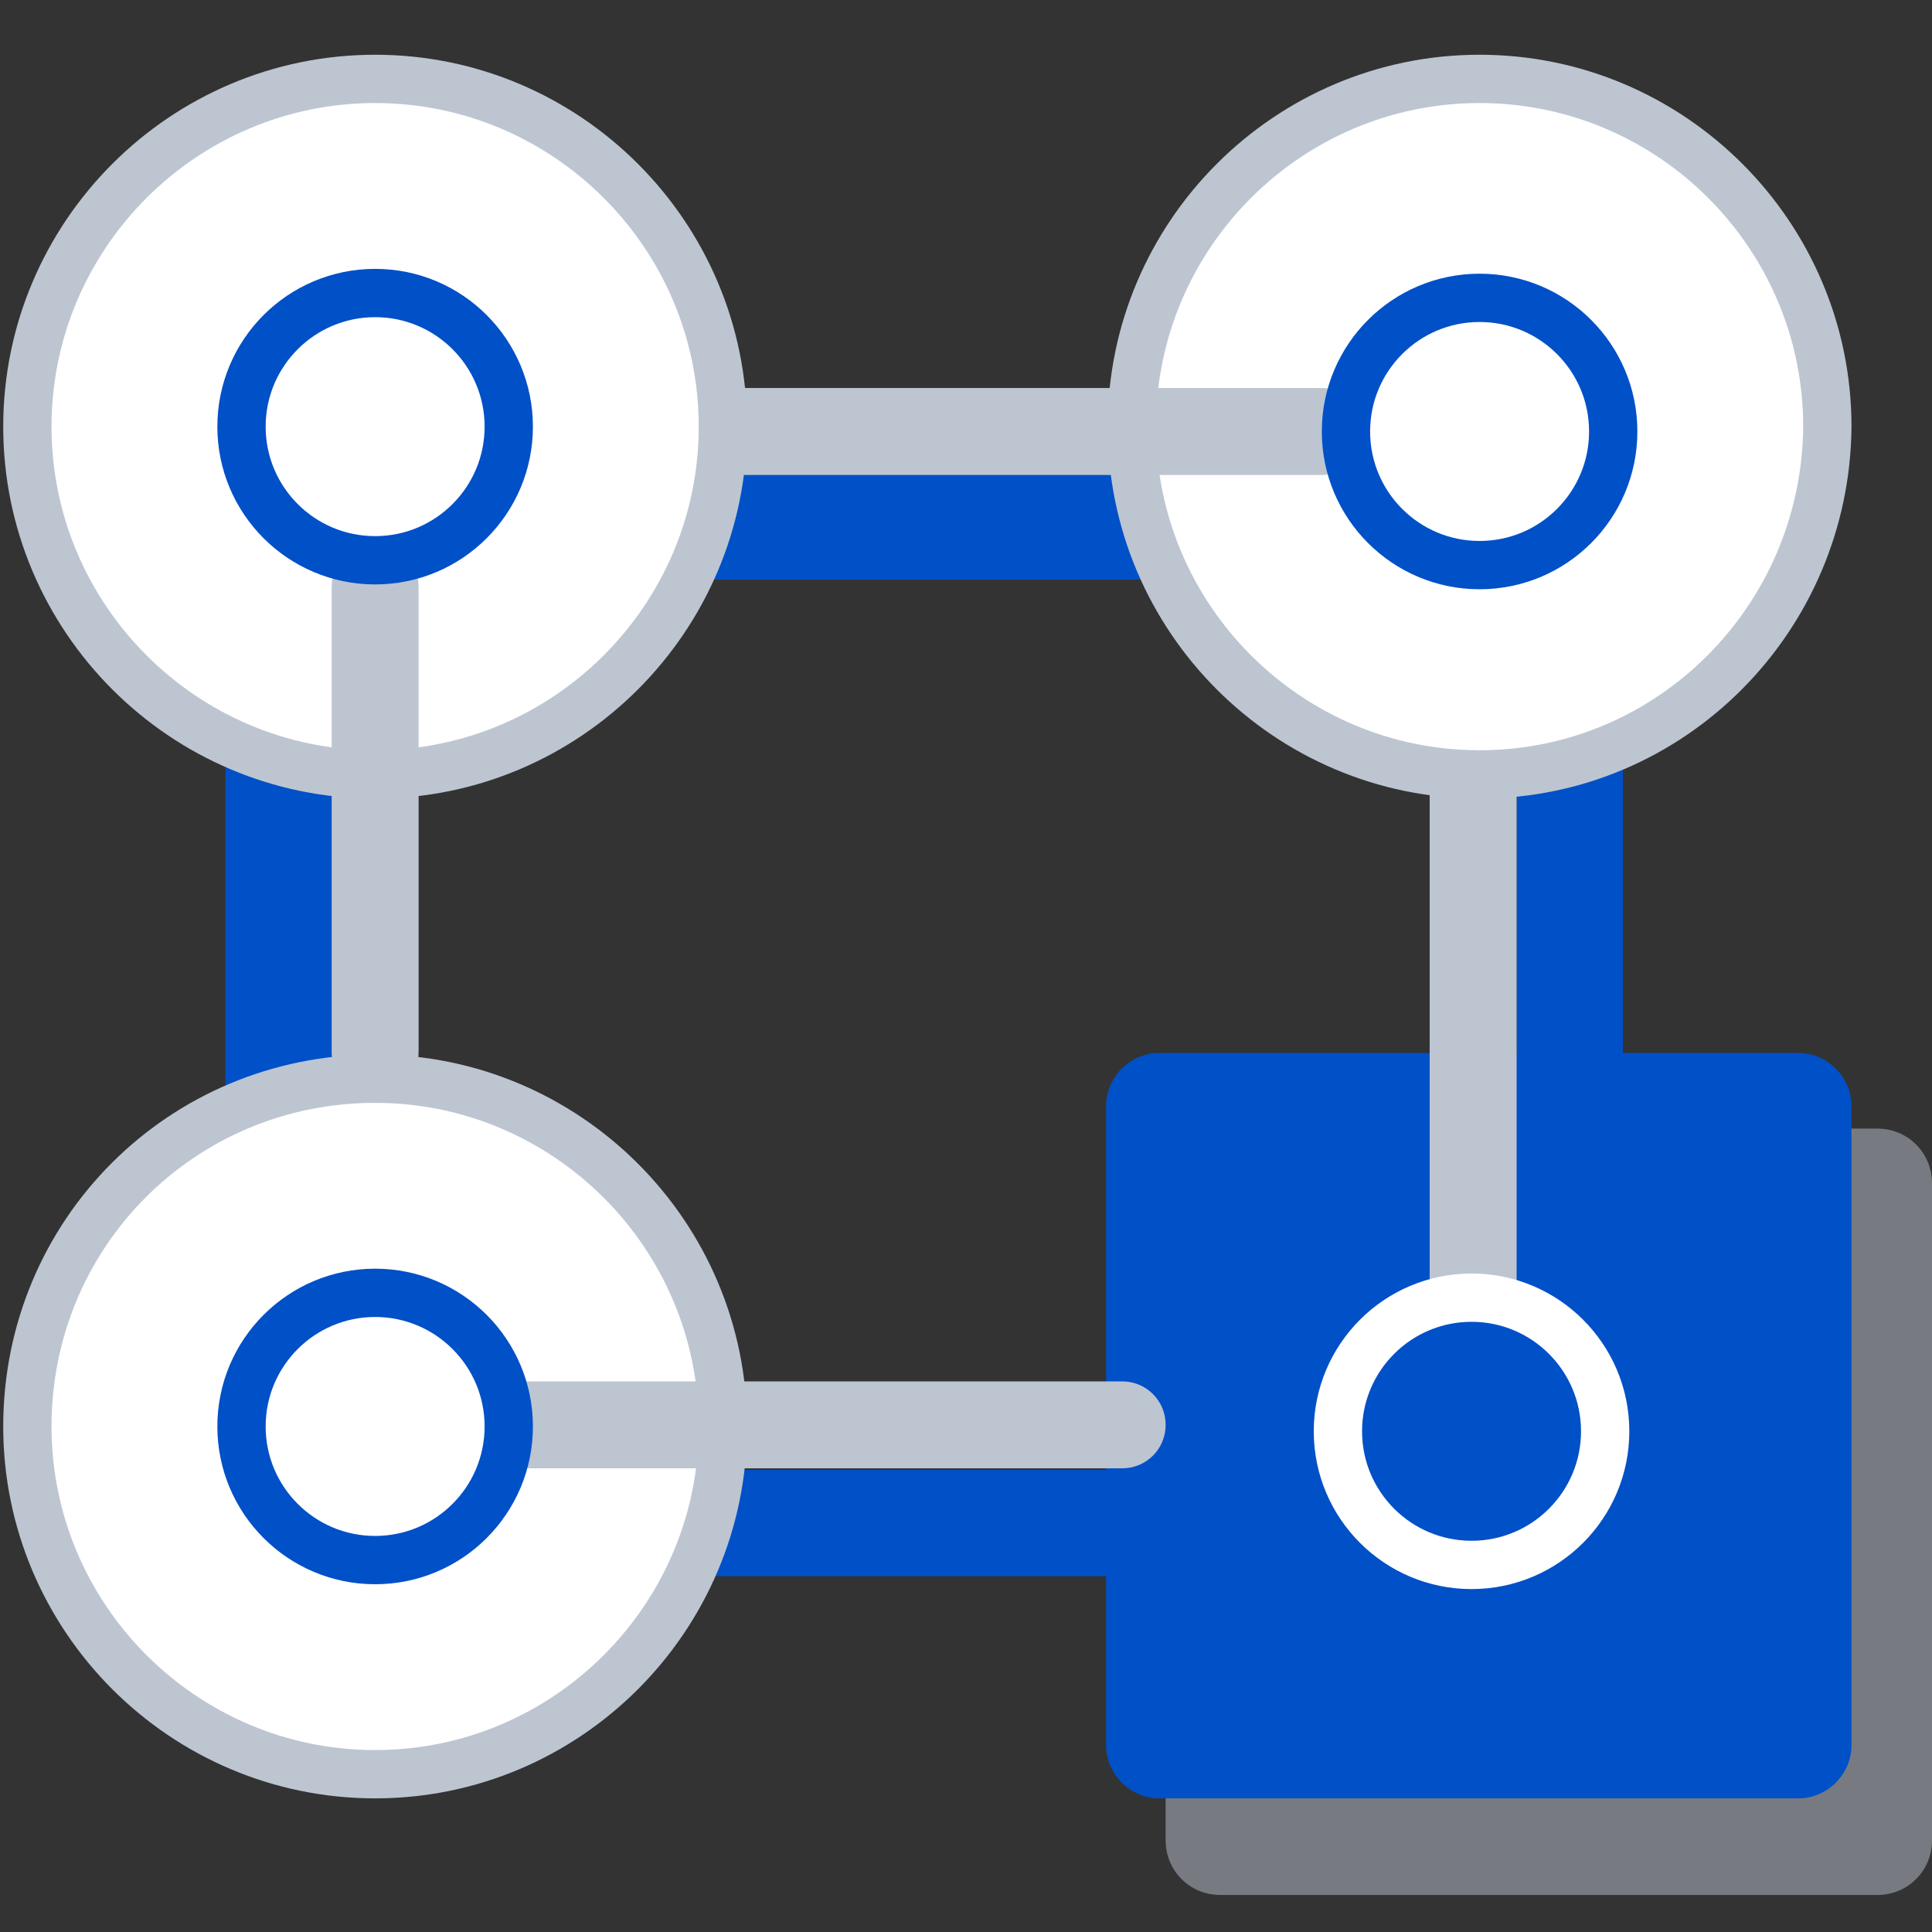 <?xml version="1.0" encoding="utf-8"?>
<!-- Generator: Adobe Illustrator 23.0.0, SVG Export Plug-In . SVG Version: 6.00 Build 0)  -->
<svg xmlns="http://www.w3.org/2000/svg" xmlns:xlink="http://www.w3.org/1999/xlink" x="0px" y="0px"
	 viewBox="0 0 120 120" style="enable-background:new 0 0 120 120;" xml:space="preserve">
<rect x="0" y="0" width="120" height="120" fill="#333333" stroke="none"/>
<style type="text/css">
	.icon-56-0{fill:#0050c8;}
	.icon-56-1{fill:#BDC5D1;}
	.icon-56-2{fill:#FFFFFF;stroke:#BDC5D1;}
	.icon-56-3{fill:#0050c8;stroke:#FFFFFF;}
	.icon-56-4{fill:#FFFFFF;stroke:#0050c8;}
</style>
<path class="icon-56-0 fill-primary" d="M17.3,78.5L17.3,78.5c-1.8,0-3.3-1.5-3.3-3.3V38.5c0-1.8,1.5-3.3,3.3-3.3h0c1.8,0,3.3,1.5,3.3,3.3v36.6
	C20.6,77,19.1,78.5,17.3,78.5z"/>
<path class="icon-56-0 fill-primary" d="M77.2,36H40.6c-1.8,0-3.3-1.5-3.3-3.3v0c0-1.8,1.5-3.3,3.3-3.3h36.6c1.8,0,3.3,1.5,3.3,3.3v0
	C80.5,34.5,79,36,77.2,36z"/>
<path class="icon-56-0 fill-primary" d="M97.5,80.5L97.5,80.5c-1.8,0-3.3-1.5-3.3-3.3V40.6c0-1.8,1.5-3.3,3.3-3.3h0c1.8,0,3.3,1.5,3.3,3.3v36.6
	C100.9,79,99.4,80.5,97.5,80.5z"/>
<path class="icon-56-1 fill-gray-400" opacity=".5" d="M116.6,117.7H75.8c-1.9,0-3.4-1.5-3.4-3.4V73.5c0-1.9,1.5-3.4,3.4-3.4h40.8c1.9,0,3.4,1.5,3.4,3.4v40.8
	C120,116.2,118.5,117.7,116.6,117.7z"/>
<path class="icon-56-0 fill-primary" d="M111.7,111.7H72c-1.8,0-3.3-1.5-3.3-3.3V68.7c0-1.8,1.5-3.3,3.3-3.3h39.7c1.8,0,3.3,1.5,3.3,3.3v39.7
	C115,110.2,113.5,111.7,111.7,111.7z"/>
<path class="icon-56-0 fill-primary" d="M73.5,97.9H36.9c-1.8,0-3.3-1.5-3.3-3.3v0c0-1.8,1.5-3.3,3.3-3.3h36.6c1.8,0,3.3,1.5,3.3,3.3v0
	C76.8,96.4,75.3,97.9,73.5,97.9z"/>
<path class="icon-56-2 fill-white stroke-gray-400" stroke-width="3" stroke-miterlimit="10" d="M23.3,110.2L23.3,110.2c-11.9,0-21.6-9.7-21.6-21.6v0C1.7,76.6,11.3,67,23.3,67h0c11.9,0,21.6,9.7,21.6,21.6v0
	C44.9,100.5,35.2,110.2,23.3,110.2z"/>
<path class="icon-56-2 fill-white stroke-gray-400" stroke-width="3" stroke-miterlimit="10" d="M23.3,48.1L23.3,48.1c-11.9,0-21.6-9.7-21.6-21.6v0c0-11.9,9.7-21.6,21.6-21.6h0c11.9,0,21.6,9.7,21.6,21.6v0
	C44.9,38.4,35.2,48.1,23.3,48.1z"/>
<path class="icon-56-2 fill-white stroke-gray-400" stroke-width="3" stroke-miterlimit="10" d="M91.9,48.1L91.9,48.1c-11.9,0-21.6-9.7-21.6-21.6v0c0-11.9,9.7-21.6,21.6-21.6h0c11.9,0,21.6,9.7,21.6,21.6v0
	C113.4,38.4,103.8,48.1,91.9,48.1z"/>
<path class="icon-56-1 fill-gray-400" d="M69.7,91.2H32.8c-1.5,0-2.7-1.2-2.7-2.7l0,0c0-1.5,1.2-2.7,2.7-2.7h36.9c1.5,0,2.7,1.2,2.7,2.7l0,0
	C72.4,90,71.2,91.2,69.7,91.2z"/>
<path class="icon-56-1 fill-gray-400" d="M91.5,82.1L91.5,82.1c-1.5,0-2.7-1.1-2.7-2.6V49.2c0-1.4,1.2-2.6,2.7-2.6h0c1.5,0,2.7,1.1,2.7,2.6v30.3
	C94.2,81,93,82.1,91.5,82.1z"/>
<path class="icon-56-1 fill-gray-400" d="M23.3,68.4L23.3,68.4c-1.5,0-2.7-1.3-2.7-3V36.5c0-1.7,1.2-3,2.7-3h0c1.5,0,2.7,1.3,2.7,3v28.8
	C26,67,24.8,68.4,23.3,68.4z"/>
<path class="icon-56-1 fill-gray-400" d="M82.1,29.5H46c-1.5,0-2.6-1.2-2.6-2.7v0c0-1.5,1.2-2.7,2.6-2.7h36.1c1.5,0,2.6,1.2,2.6,2.7v0
	C84.8,28.3,83.6,29.5,82.1,29.5z"/>
<circle class="icon-56-3 fill-primary stroke-white" stroke-width="3" stroke-miterlimit="10" cx="91.4" cy="88.9" r="8.3"/>
<circle class="icon-56-4 fill-white stroke-primary" stroke-width="3" stroke-miterlimit="10" cx="91.9" cy="26.8" r="8.3"/>
<circle class="icon-56-4 fill-white stroke-primary" stroke-width="3" stroke-miterlimit="10" cx="23.3" cy="26.5" r="8.3"/>
<circle class="icon-56-4 fill-white stroke-primary" stroke-width="3" stroke-miterlimit="10" cx="23.3" cy="88.6" r="8.3"/>
</svg>
